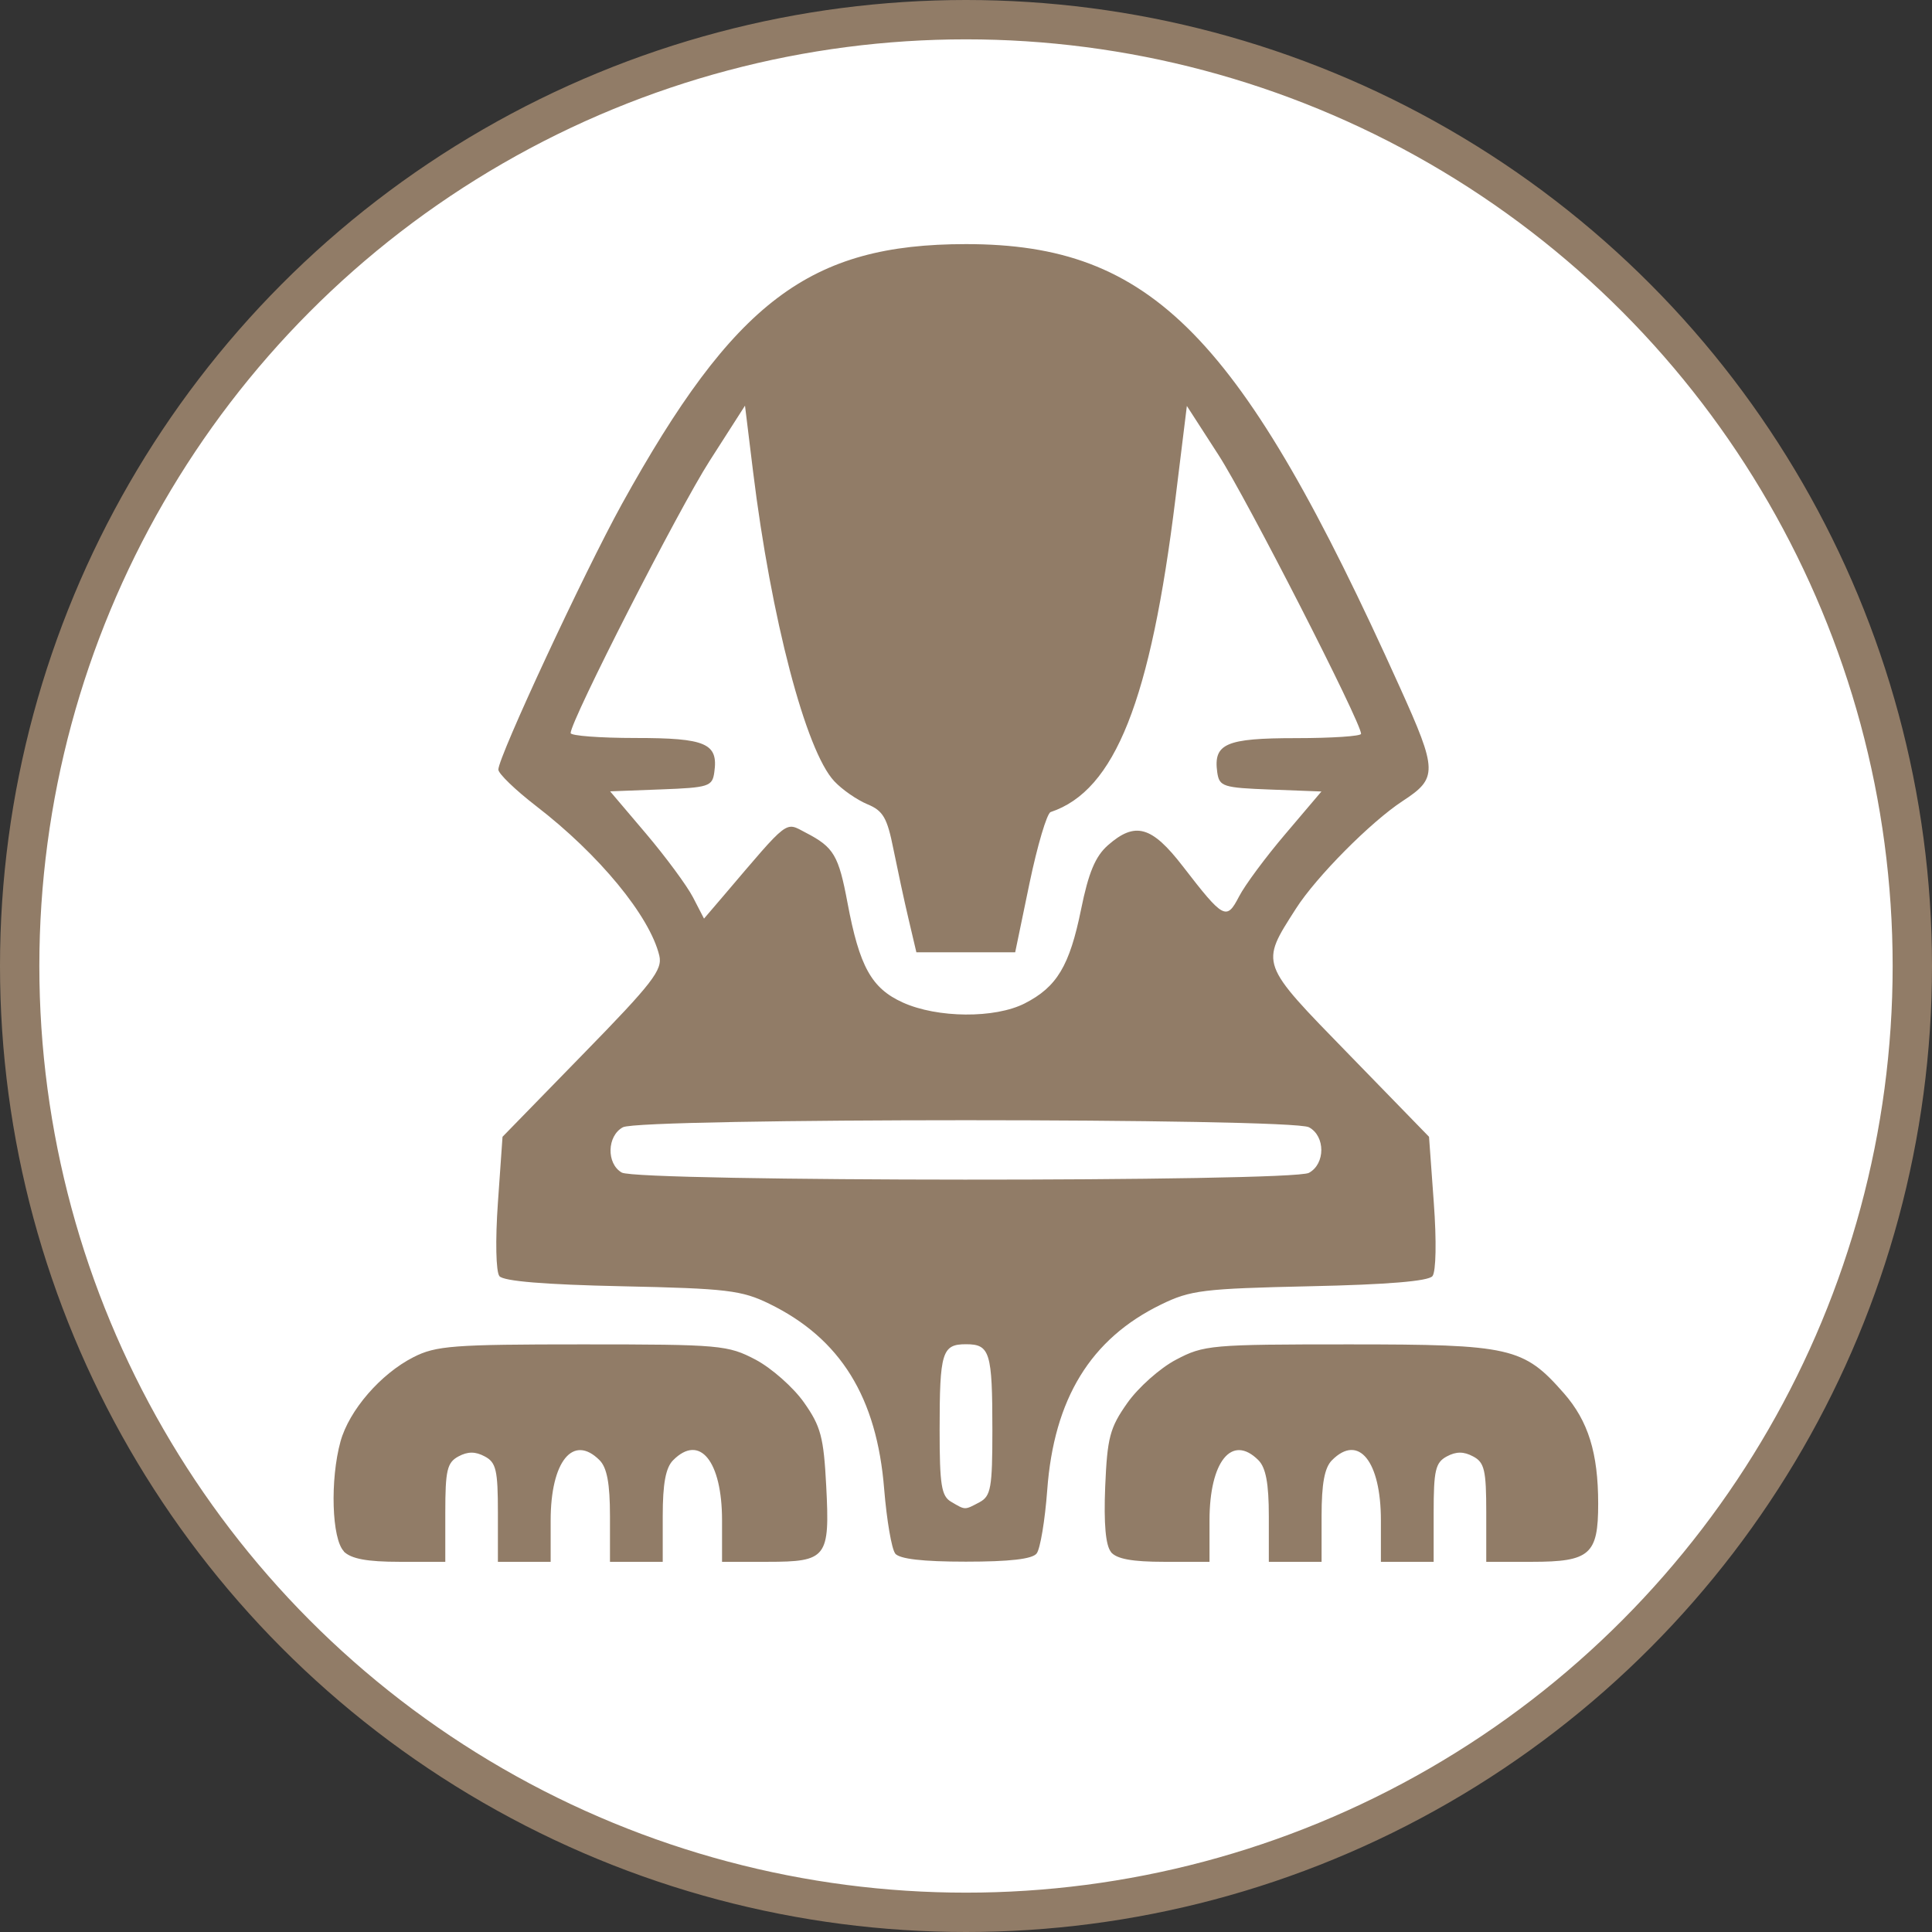<svg width="60" height="60" version="1.1" viewBox="0 0 12.964 12.964" xmlns="http://www.w3.org/2000/svg">
 <rect x="0" y="0" width="12.964" height="12.964" fill="#333333" stroke="none"/>
 <circle cx="6.482" cy="6.482" r="6.35" fill="#fff" stroke="#917c67" stroke-width=".264"/>
 <path d="m2.308 10.41c-0.082-0.082-0.094-0.481-0.023-0.738 0.058-0.209 0.269-0.453 0.489-0.565 0.151-0.077 0.265-0.086 1.135-0.086 0.927 0 0.975 0.005 1.162 0.103 0.107 0.057 0.253 0.186 0.324 0.287 0.113 0.16 0.132 0.233 0.149 0.56 0.025 0.482 0.005 0.509-0.395 0.509h-0.304v-0.278c0-0.398-0.15-0.583-0.328-0.404-0.05 0.05-0.07 0.156-0.07 0.376v0.306h-0.354v-0.306c0-0.22-0.02-0.326-0.07-0.376-0.178-0.178-0.328 0.009-0.328 0.404v0.278h-0.354v-0.33c0-0.285-0.012-0.337-0.088-0.377-0.063-0.034-0.114-0.034-0.177 0-0.076 0.041-0.088 0.093-0.088 0.377v0.33h-0.306c-0.22 0-0.326-0.02-0.376-0.07zm3.699 0.014c-0.024-0.03-0.057-0.224-0.074-0.431-0.049-0.617-0.293-1.011-0.77-1.244-0.186-0.091-0.284-0.103-0.989-0.118-0.519-0.011-0.796-0.034-0.823-0.068-0.023-0.029-0.028-0.238-0.01-0.493l0.031-0.442 0.539-0.553c0.468-0.479 0.536-0.567 0.513-0.663-0.064-0.265-0.404-0.678-0.826-1.003-0.14-0.108-0.254-0.218-0.254-0.245 0-0.086 0.574-1.319 0.828-1.78 0.754-1.363 1.26-1.746 2.31-1.746 1.248 0 1.846 0.611 2.91 2.971 0.255 0.564 0.256 0.612 0.02 0.766-0.214 0.14-0.58 0.509-0.716 0.722-0.241 0.377-0.247 0.36 0.355 0.978l0.538 0.553 0.032 0.442c0.019 0.257 0.015 0.463-0.009 0.493-0.027 0.034-0.304 0.057-0.823 0.068-0.716 0.016-0.801 0.026-0.999 0.123-0.472 0.23-0.718 0.632-0.763 1.245-0.015 0.203-0.047 0.395-0.071 0.425-0.029 0.038-0.183 0.055-0.475 0.055-0.292 0-0.445-0.018-0.475-0.055zm0.566-0.344c0.076-0.041 0.086-0.096 0.086-0.483 0-0.524-0.016-0.577-0.177-0.577-0.161 0-0.177 0.053-0.177 0.576 0 0.369 0.012 0.443 0.077 0.481 0.097 0.057 0.089 0.057 0.191 0.003zm2.21-2.21c0.111-0.06 0.111-0.247 0-0.306-0.118-0.063-4.486-0.063-4.603 0-0.107 0.057-0.112 0.244-0.008 0.304 0.107 0.062 4.495 0.064 4.611 0.002zm-1.907-1.137c0.216-0.11 0.301-0.252 0.378-0.63 0.05-0.247 0.096-0.357 0.18-0.431 0.183-0.161 0.294-0.13 0.503 0.141 0.274 0.355 0.293 0.365 0.377 0.203 0.039-0.076 0.179-0.265 0.312-0.421l0.241-0.284-0.342-0.013c-0.319-0.012-0.343-0.02-0.357-0.115-0.027-0.193 0.056-0.23 0.528-0.23 0.24 0 0.437-0.013 0.437-0.029 0-0.077-0.768-1.579-0.956-1.87l-0.213-0.33-0.076 0.617c-0.167 1.361-0.406 1.964-0.838 2.108-0.025 0.008-0.089 0.224-0.142 0.478l-0.096 0.463h-0.663l-0.052-0.221c-0.029-0.122-0.074-0.333-0.102-0.471-0.042-0.211-0.069-0.258-0.176-0.302-0.069-0.029-0.169-0.098-0.221-0.154-0.191-0.203-0.424-1.093-0.545-2.079l-0.054-0.441-0.237 0.37c-0.21 0.327-0.931 1.74-0.933 1.827-2.959e-4 0.018 0.196 0.033 0.436 0.033 0.472 0 0.556 0.036 0.528 0.23-0.013 0.095-0.037 0.103-0.357 0.115l-0.342 0.013 0.241 0.284c0.132 0.156 0.274 0.348 0.315 0.427l0.074 0.143 0.13-0.152c0.448-0.526 0.411-0.498 0.554-0.424 0.187 0.097 0.219 0.151 0.279 0.471 0.08 0.427 0.161 0.573 0.371 0.668 0.232 0.105 0.618 0.108 0.818 6e-3zm0.579 3.681c-0.036-0.044-0.049-0.188-0.039-0.438 0.014-0.33 0.031-0.395 0.148-0.561 0.073-0.104 0.22-0.235 0.327-0.291 0.187-0.099 0.235-0.103 1.162-0.103 1.085 0 1.17 0.019 1.441 0.328 0.163 0.186 0.23 0.4 0.23 0.741 3.24e-4 0.341-0.055 0.39-0.445 0.39h-0.306v-0.33c0-0.285-0.012-0.337-0.088-0.377-0.063-0.034-0.114-0.034-0.177 0-0.076 0.041-0.088 0.093-0.088 0.377v0.33h-0.354v-0.278c0-0.398-0.15-0.583-0.328-0.404-0.05 0.05-0.07 0.156-0.07 0.376v0.306h-0.354v-0.306c0-0.22-0.02-0.326-0.07-0.376-0.178-0.178-0.328 0.009-0.328 0.404v0.278h-0.304c-0.214 0-0.32-0.019-0.358-0.066z" fill="#917c67" stroke-width=".044"/>
</svg>
